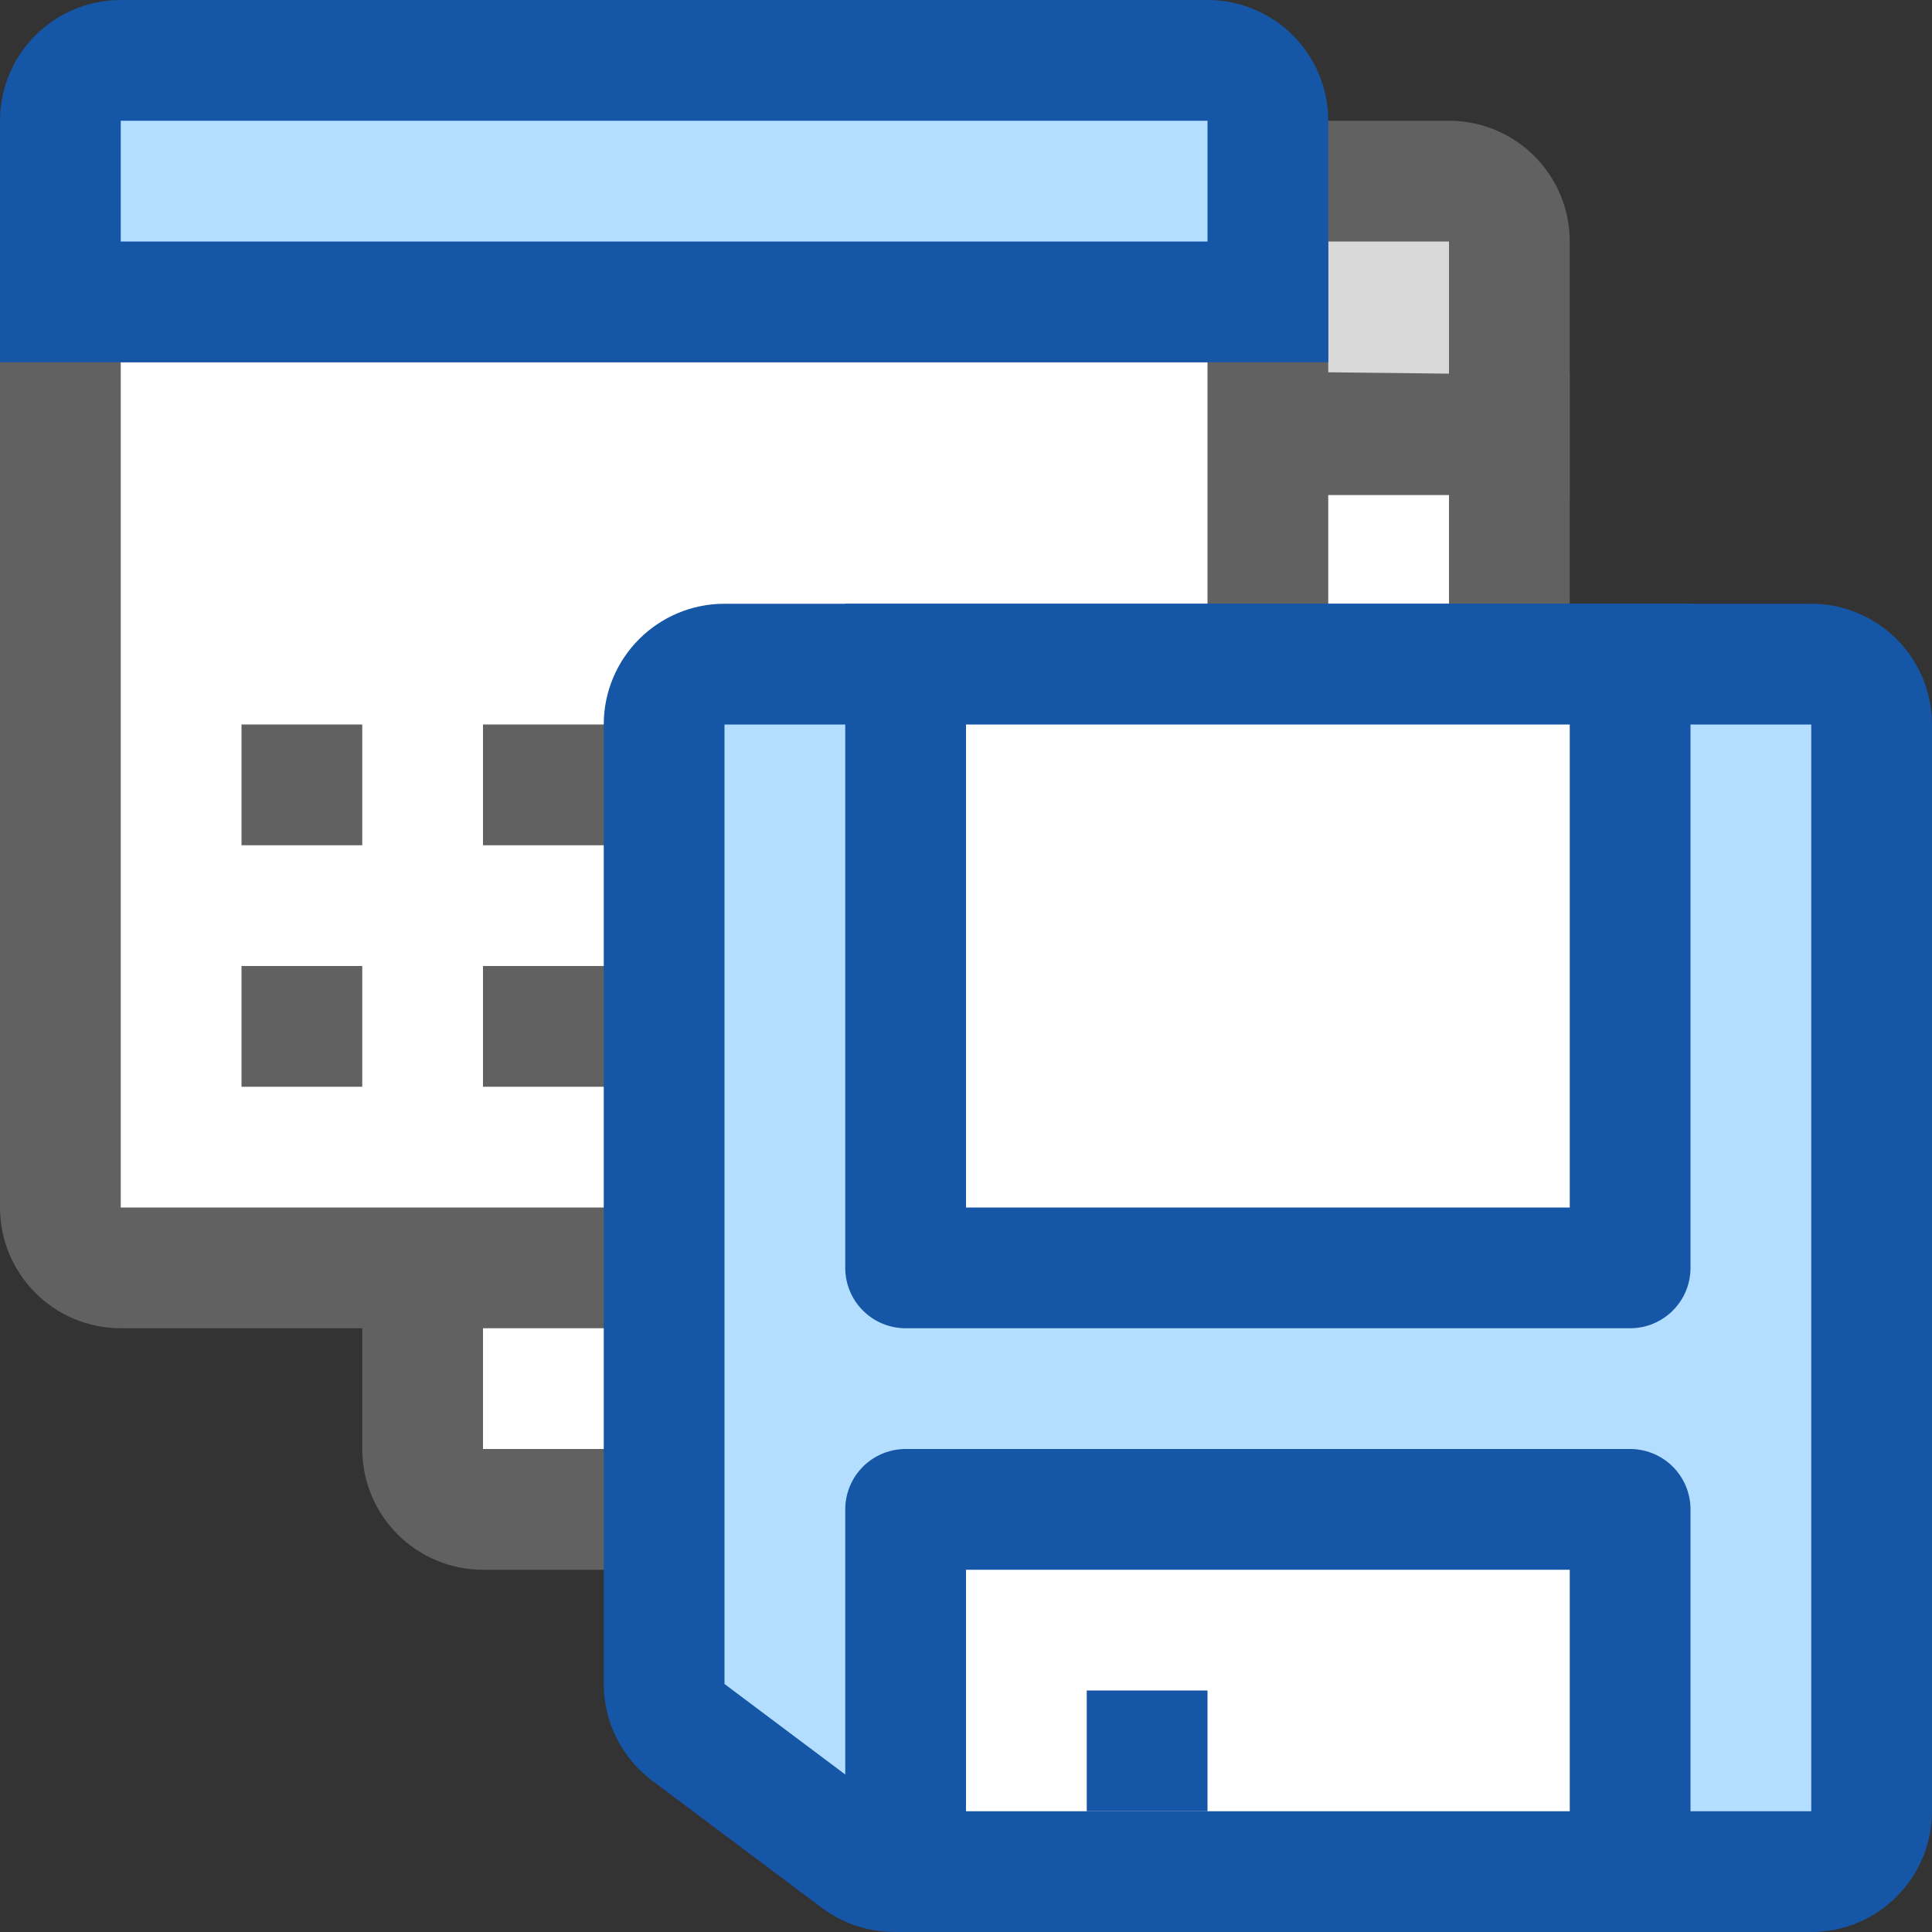 <svg width="16" height="16" viewBox="0 0 16 16" fill="none" xmlns="http://www.w3.org/2000/svg">
<rect x="0" y="0" width="16" height="16" fill="#333333" stroke="none"/>
<path d="M3.5 3.6H12.5V12C12.5 12.276 12.276 12.5 12 12.5H4C3.724 12.5 3.5 12.276 3.5 12V3.6Z" fill="#FFFFFF" stroke="#616161"/>
<path d="M6.325 5.7H11.075M6.325 7.8H11.075M6.325 9.9H11.075" stroke="#616162"/>
<path d="M3.5 2C3.5 1.724 3.724 1.5 4 1.5H12C12.276 1.5 12.5 1.724 12.5 2V3.6L3.5 3.5V2Z" fill="#D9D9D9" stroke="#616161"/>
<rect x="4.425" y="5.175" width="0.95" height="1.05" fill="#616162"/>
<rect x="4.425" y="7.275" width="0.95" height="1.05" fill="#616162"/>
<rect x="4.425" y="9.375" width="0.95" height="1.05" fill="#616162"/>
<path d="M0.5 2.5H10.5V10C10.5 10.276 10.276 10.5 10 10.5H1C0.724 10.5 0.5 10.276 0.5 10V2.5Z" fill="white" stroke="#616161"/>
<path d="M4 6.5H9M4 8.5H9" stroke="#616162"/>
<path d="M0.5 1C0.5 0.724 0.724 0.5 1 0.5H10C10.276 0.5 10.5 0.724 10.5 1V2.5H0.5V1Z" fill="#B4DEFF" stroke="#1656A7"/>
<rect x="2" y="6" width="1" height="1" fill="#616162"/>
<rect x="2" y="8" width="1" height="1" fill="#616162"/>
<path d="M5.5 6C5.5 5.724 5.724 5.5 6 5.5H15C15.276 5.5 15.5 5.724 15.5 6V15C15.5 15.276 15.276 15.5 15 15.5H7.406C7.298 15.5 7.192 15.465 7.106 15.4L5.7 14.346C5.574 14.251 5.5 14.103 5.5 13.946V6Z" fill="#B4DEFF" stroke="#1656A7" stroke-linejoin="round"/>
<path d="M7.5 12.5H13.5V15.5H7.5V12.5Z" fill="white" stroke="#1656A7" stroke-linejoin="round"/>
<path d="M9 14H10V15H9V14Z" fill="#1656A7"/>
<path d="M7.5 5.5H13.5V10.5H7.5V5.5Z" fill="white"/>
<path d="M7.5 5.5V5H7V5.5H7.5ZM13.5 5.5H14V5H13.5V5.5ZM13.5 10.5V11C13.776 11 14 10.776 14 10.5H13.5ZM7.5 10.5H7C7 10.776 7.224 11 7.5 11V10.5ZM7.5 6H13.5V5H7.5V6ZM13 5.5V10.5H14V5.5H13ZM13.5 10H7.5V11H13.5V10ZM8 10.5V5.5H7V10.5H8Z" fill="#1656A7"/>
</svg>
